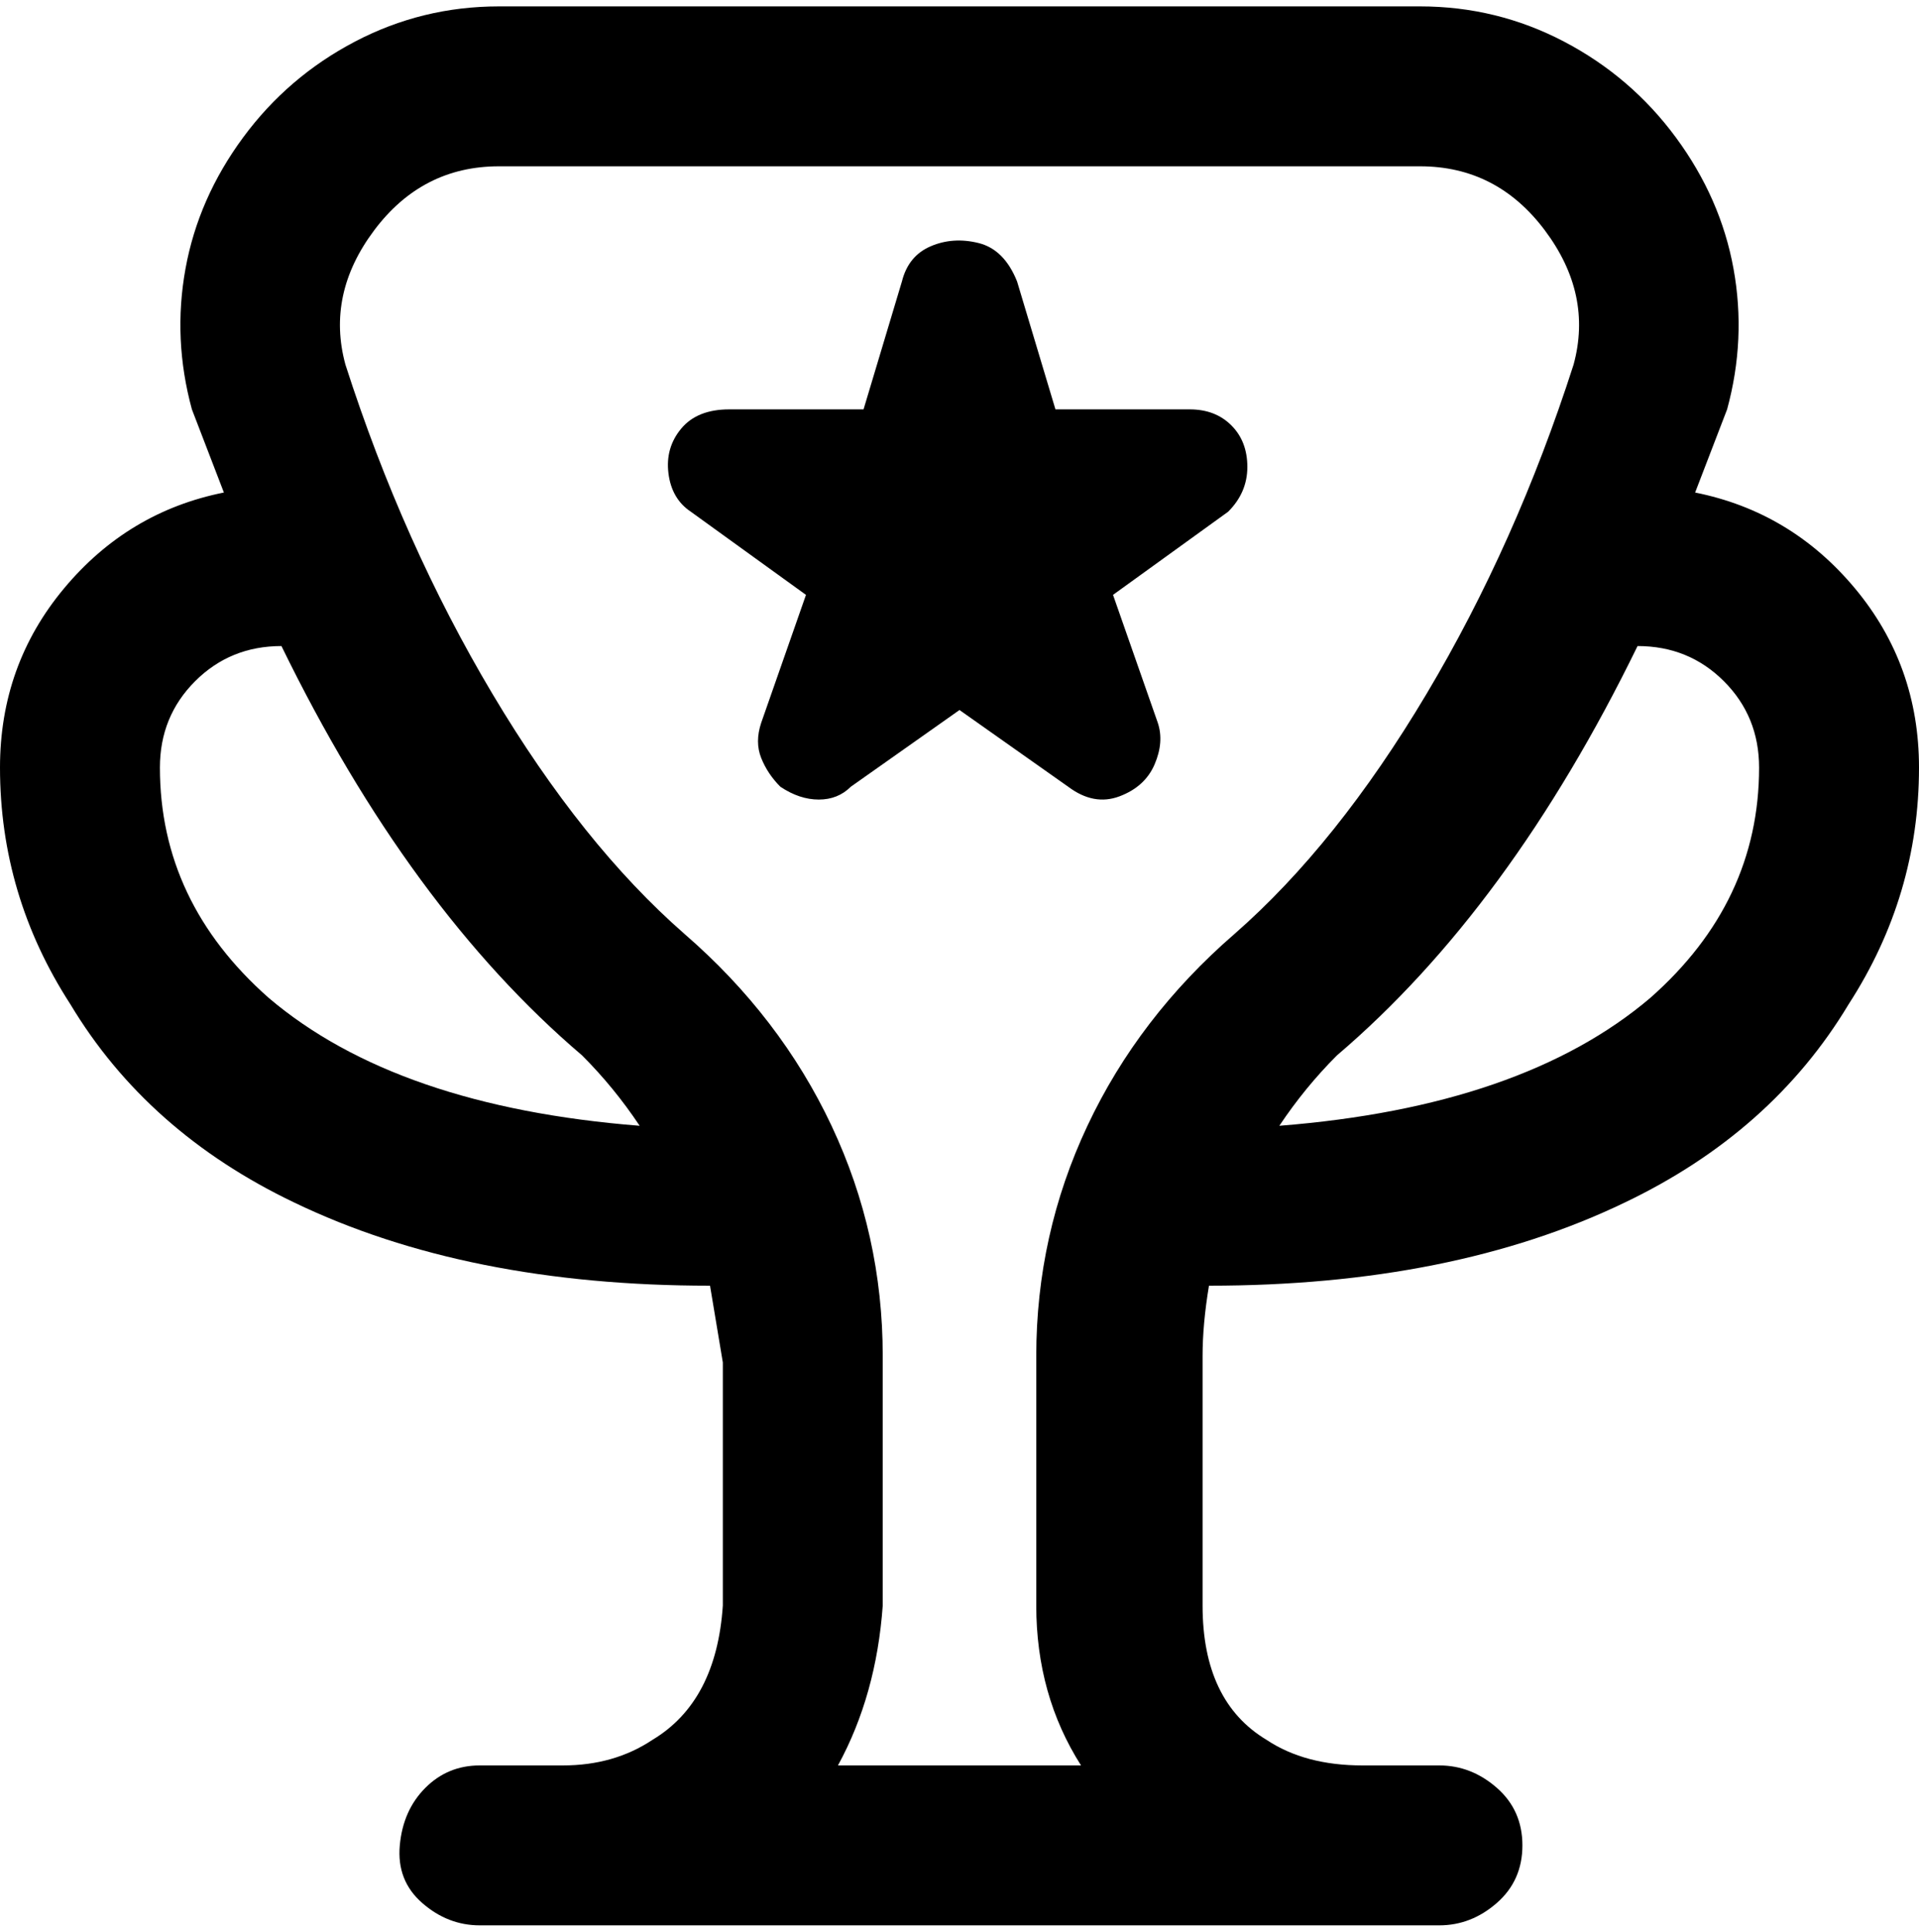 <svg viewBox="0 0 300 302.001" xmlns="http://www.w3.org/2000/svg"><path d="M189 201q38 0 65-13 23-11 35-31 11-17 11-37 0-16-10-28t-25-15l5-13q3-11 1-22t-9-20.5q-7-9.5-17.5-15T222 1H78Q66 1 55.5 6.5T38 21.5Q31 31 29 42t1 22l5 13q-15 3-25 15T0 120q0 20 11 37 12 20 35 31 27 13 65 13l2 12v38q-1 15-11 21-6 4-14 4H75q-5 0-8.5 3.5t-4 9q-.5 5.5 3.5 9t9 3.5h150q5 0 9-3.5t4-9q0-5.5-4-9t-9-3.5h-12q-9 0-15-4-10-6-10-21v-39q0-5 1-11zm67-100q8 0 13.5 5.5T275 120q0 21-17 36-20 17-58 20 4-6 9-11 27-23 47-64zM25 120q0-8 5.5-13.5T44 101q20 41 47 64 5 5 9 11-38-3-58-20-17-15-17-36zm106 156q6-11 7-25v-39q0-19-8-36t-23-30q-16-14-30-37.5T54 57q-3-11 4.5-21T78 26h144q12 0 19.5 10t4.5 21q-9 28-23 51.5T193 146q-15 13-23 30t-8 36v39q0 14 7 25h-38zm-9-153q-2-2-3-4.5t0-5.5l7-20-18-13q-3-2-3.5-6t2-7q2.5-3 7.5-3h21l6-20q1-4 4.5-5.5t7.5-.5q4 1 6 6l6 20h21q4 0 6.5 2.5T195 73q0 4-3 7l-18 13 7 20q1 3-.5 6.5t-5.5 5q-4 1.5-8-1.5l-17-12-17 12q-2 2-5 2t-6-2z"/></svg>